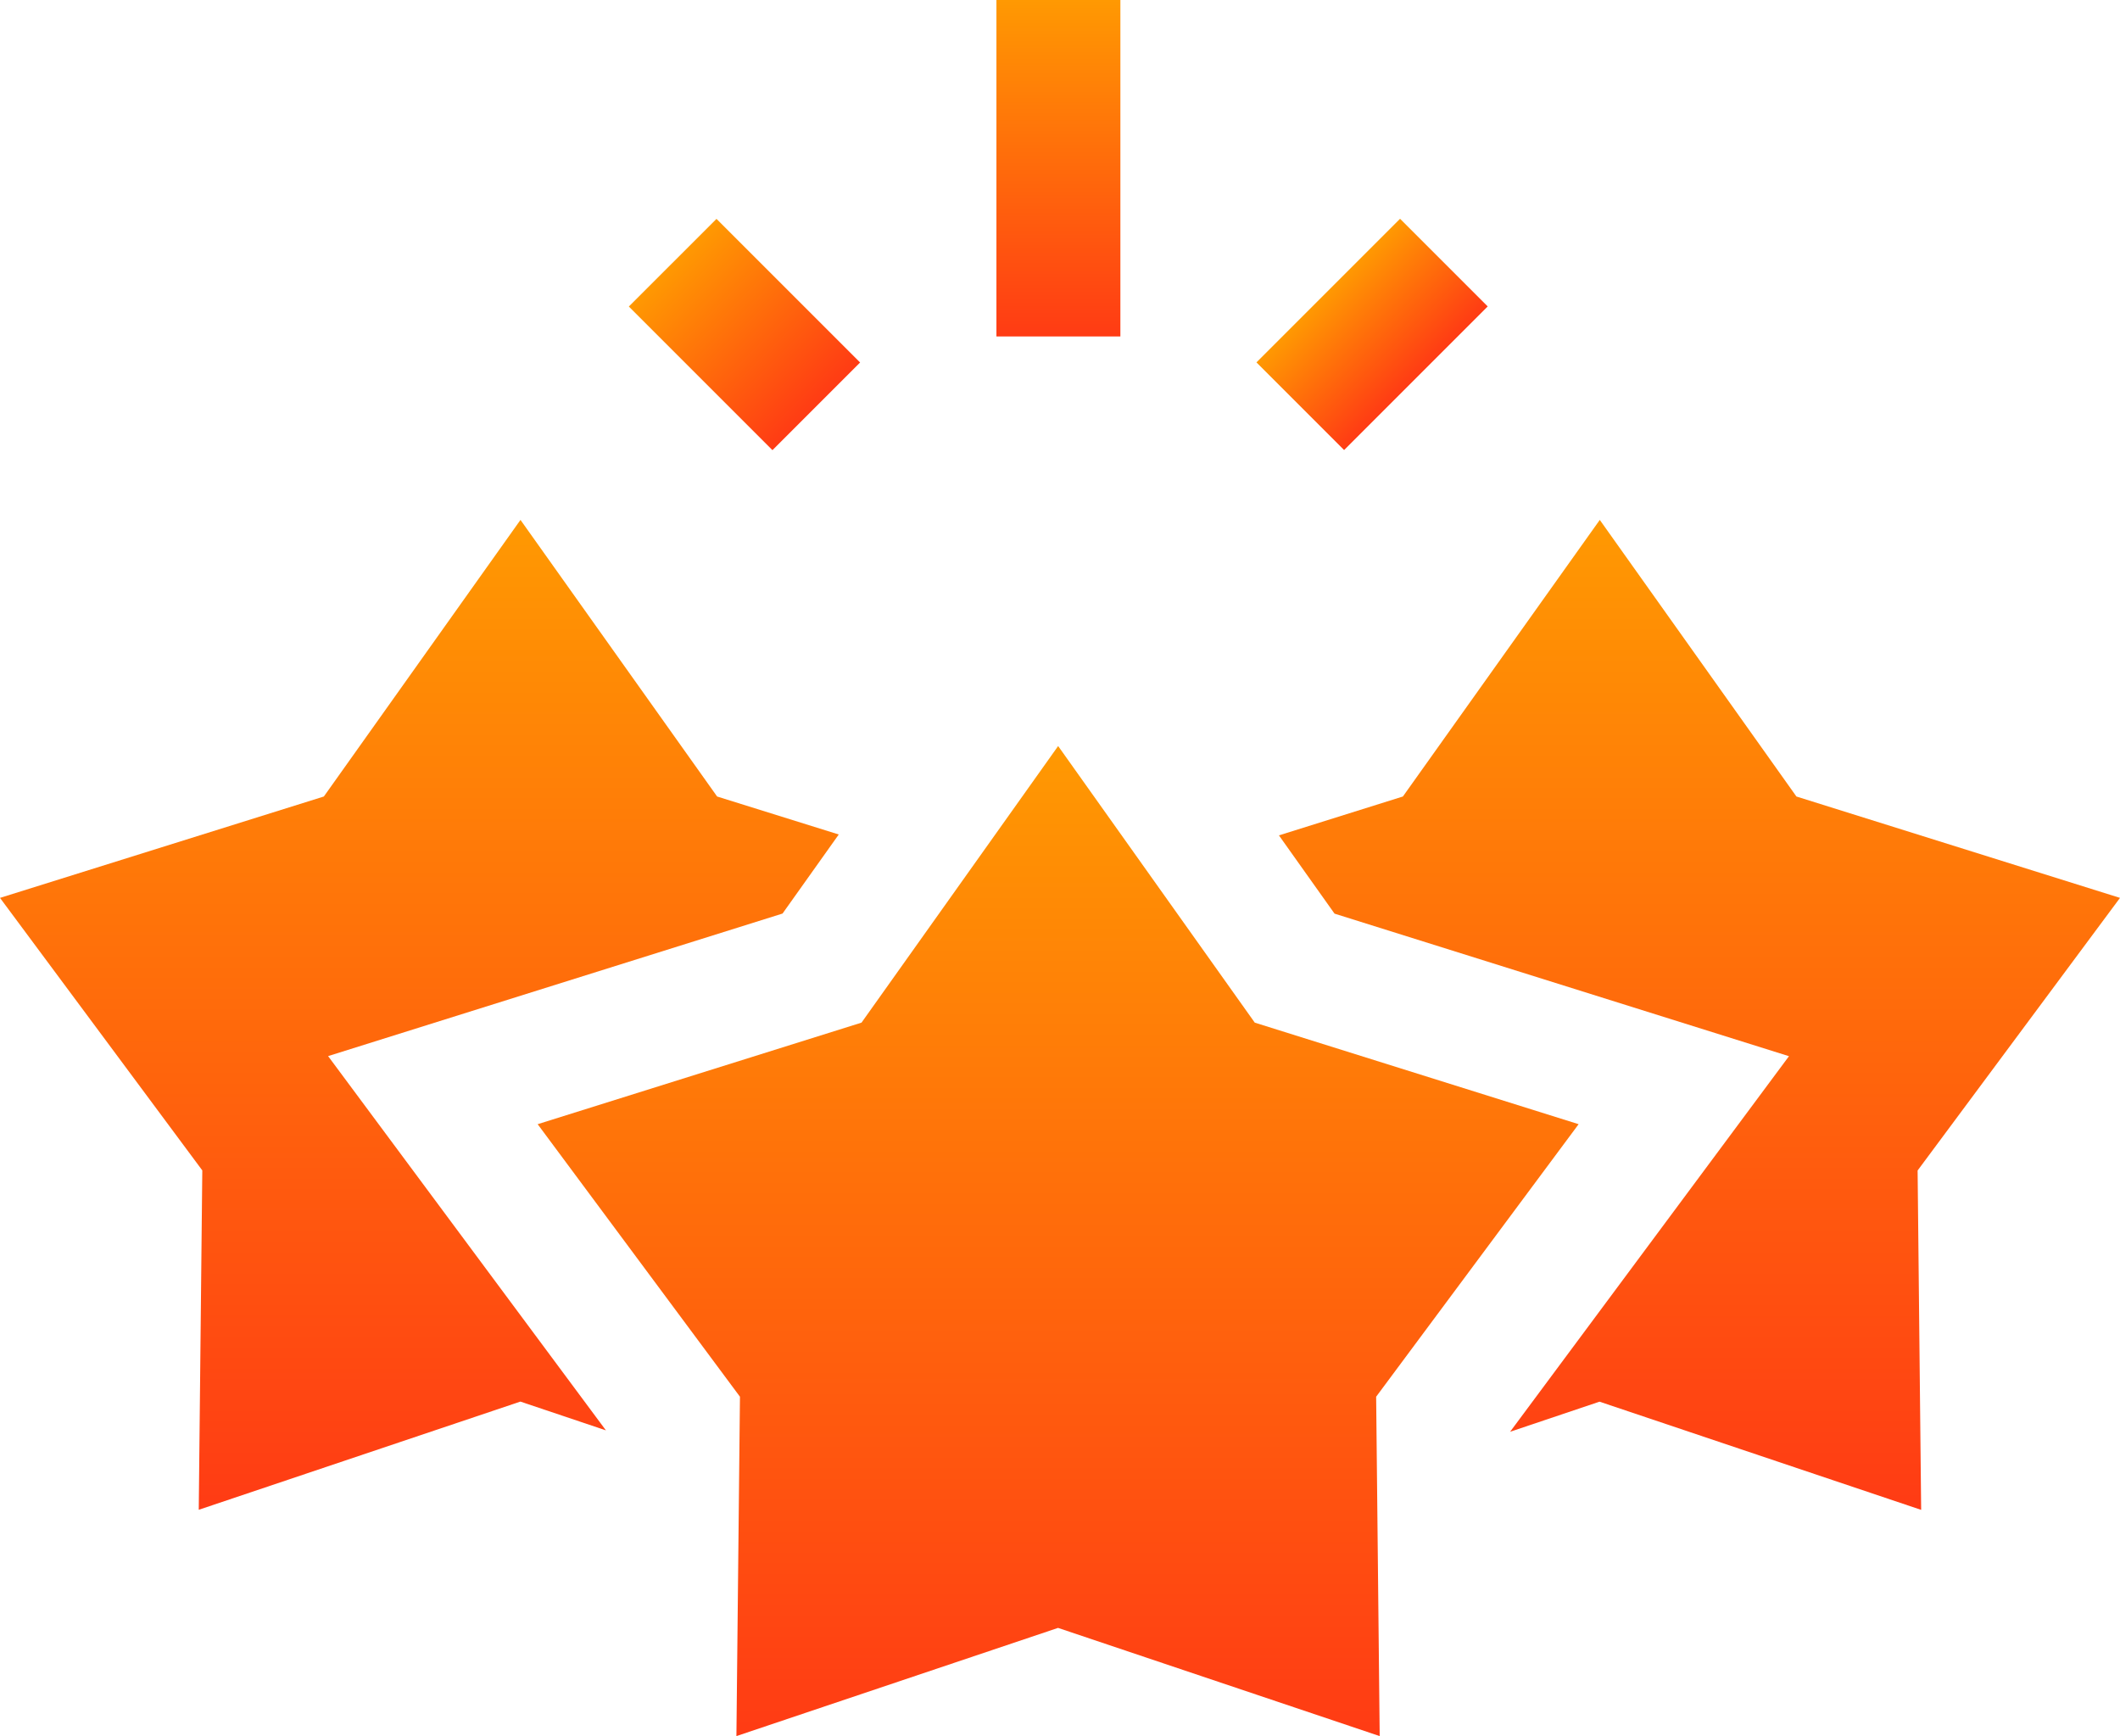 <svg xmlns="http://www.w3.org/2000/svg" xmlns:xlink="http://www.w3.org/1999/xlink" width="23.946" height="19.608" viewBox="0 0 23.946 19.608">
  <defs>
    <linearGradient id="linear-gradient" x1="0.5" x2="0.5" y2="1" gradientUnits="objectBoundingBox">
      <stop offset="0" stop-color="#ff9902"/>
      <stop offset="1" stop-color="#ff3b14"/>
    </linearGradient>
  </defs>
  <g id="review" transform="translate(0 -46.374)">
    <path id="Path_254"  d="M8.839,176.322l.635-.893L8.1,175l-2.221-3.124L3.658,175,0,176.145l2.285,3.078-.04,3.833,3.633-1.222.966.325-3.138-4.227Z" transform="translate(0 -119.63)" fill="url(#linear-gradient)"/>
    <path id="Path_255"  d="M318.355,176.145,314.7,175l-2.221-3.124L310.255,175l-1.4.439.628.884,5.133,1.61-3.15,4.242,1.01-.34,3.633,1.222-.04-3.833Z" transform="translate(-294.409 -119.63)" fill="url(#linear-gradient)"/>
    <path id="Path_256"  d="M240.642,46.374h1.4v3.8h-1.4Z" transform="translate(-229.387 0)" fill="url(#linear-gradient)"/>
    <path id="Path_257"  d="M0,0H1.4V2.294H0Z" transform="translate(7.103 49.836) rotate(-45)" fill="url(#linear-gradient)"/>
    <path id="Path_258"  d="M0,0H2.294V1.4H0Z" transform="translate(14.192 50.467) rotate(-45)" fill="url(#linear-gradient)"/>
    <path id="Path_259"  d="M141.7,230.811l-3.658-1.147-2.221-3.124-2.221,3.124-3.658,1.147,2.285,3.078-.04,3.833,3.633-1.222,3.633,1.222-.04-3.833Z" transform="translate(-123.869 -171.74)" fill="url(#linear-gradient)"/>
  </g>
</svg>
